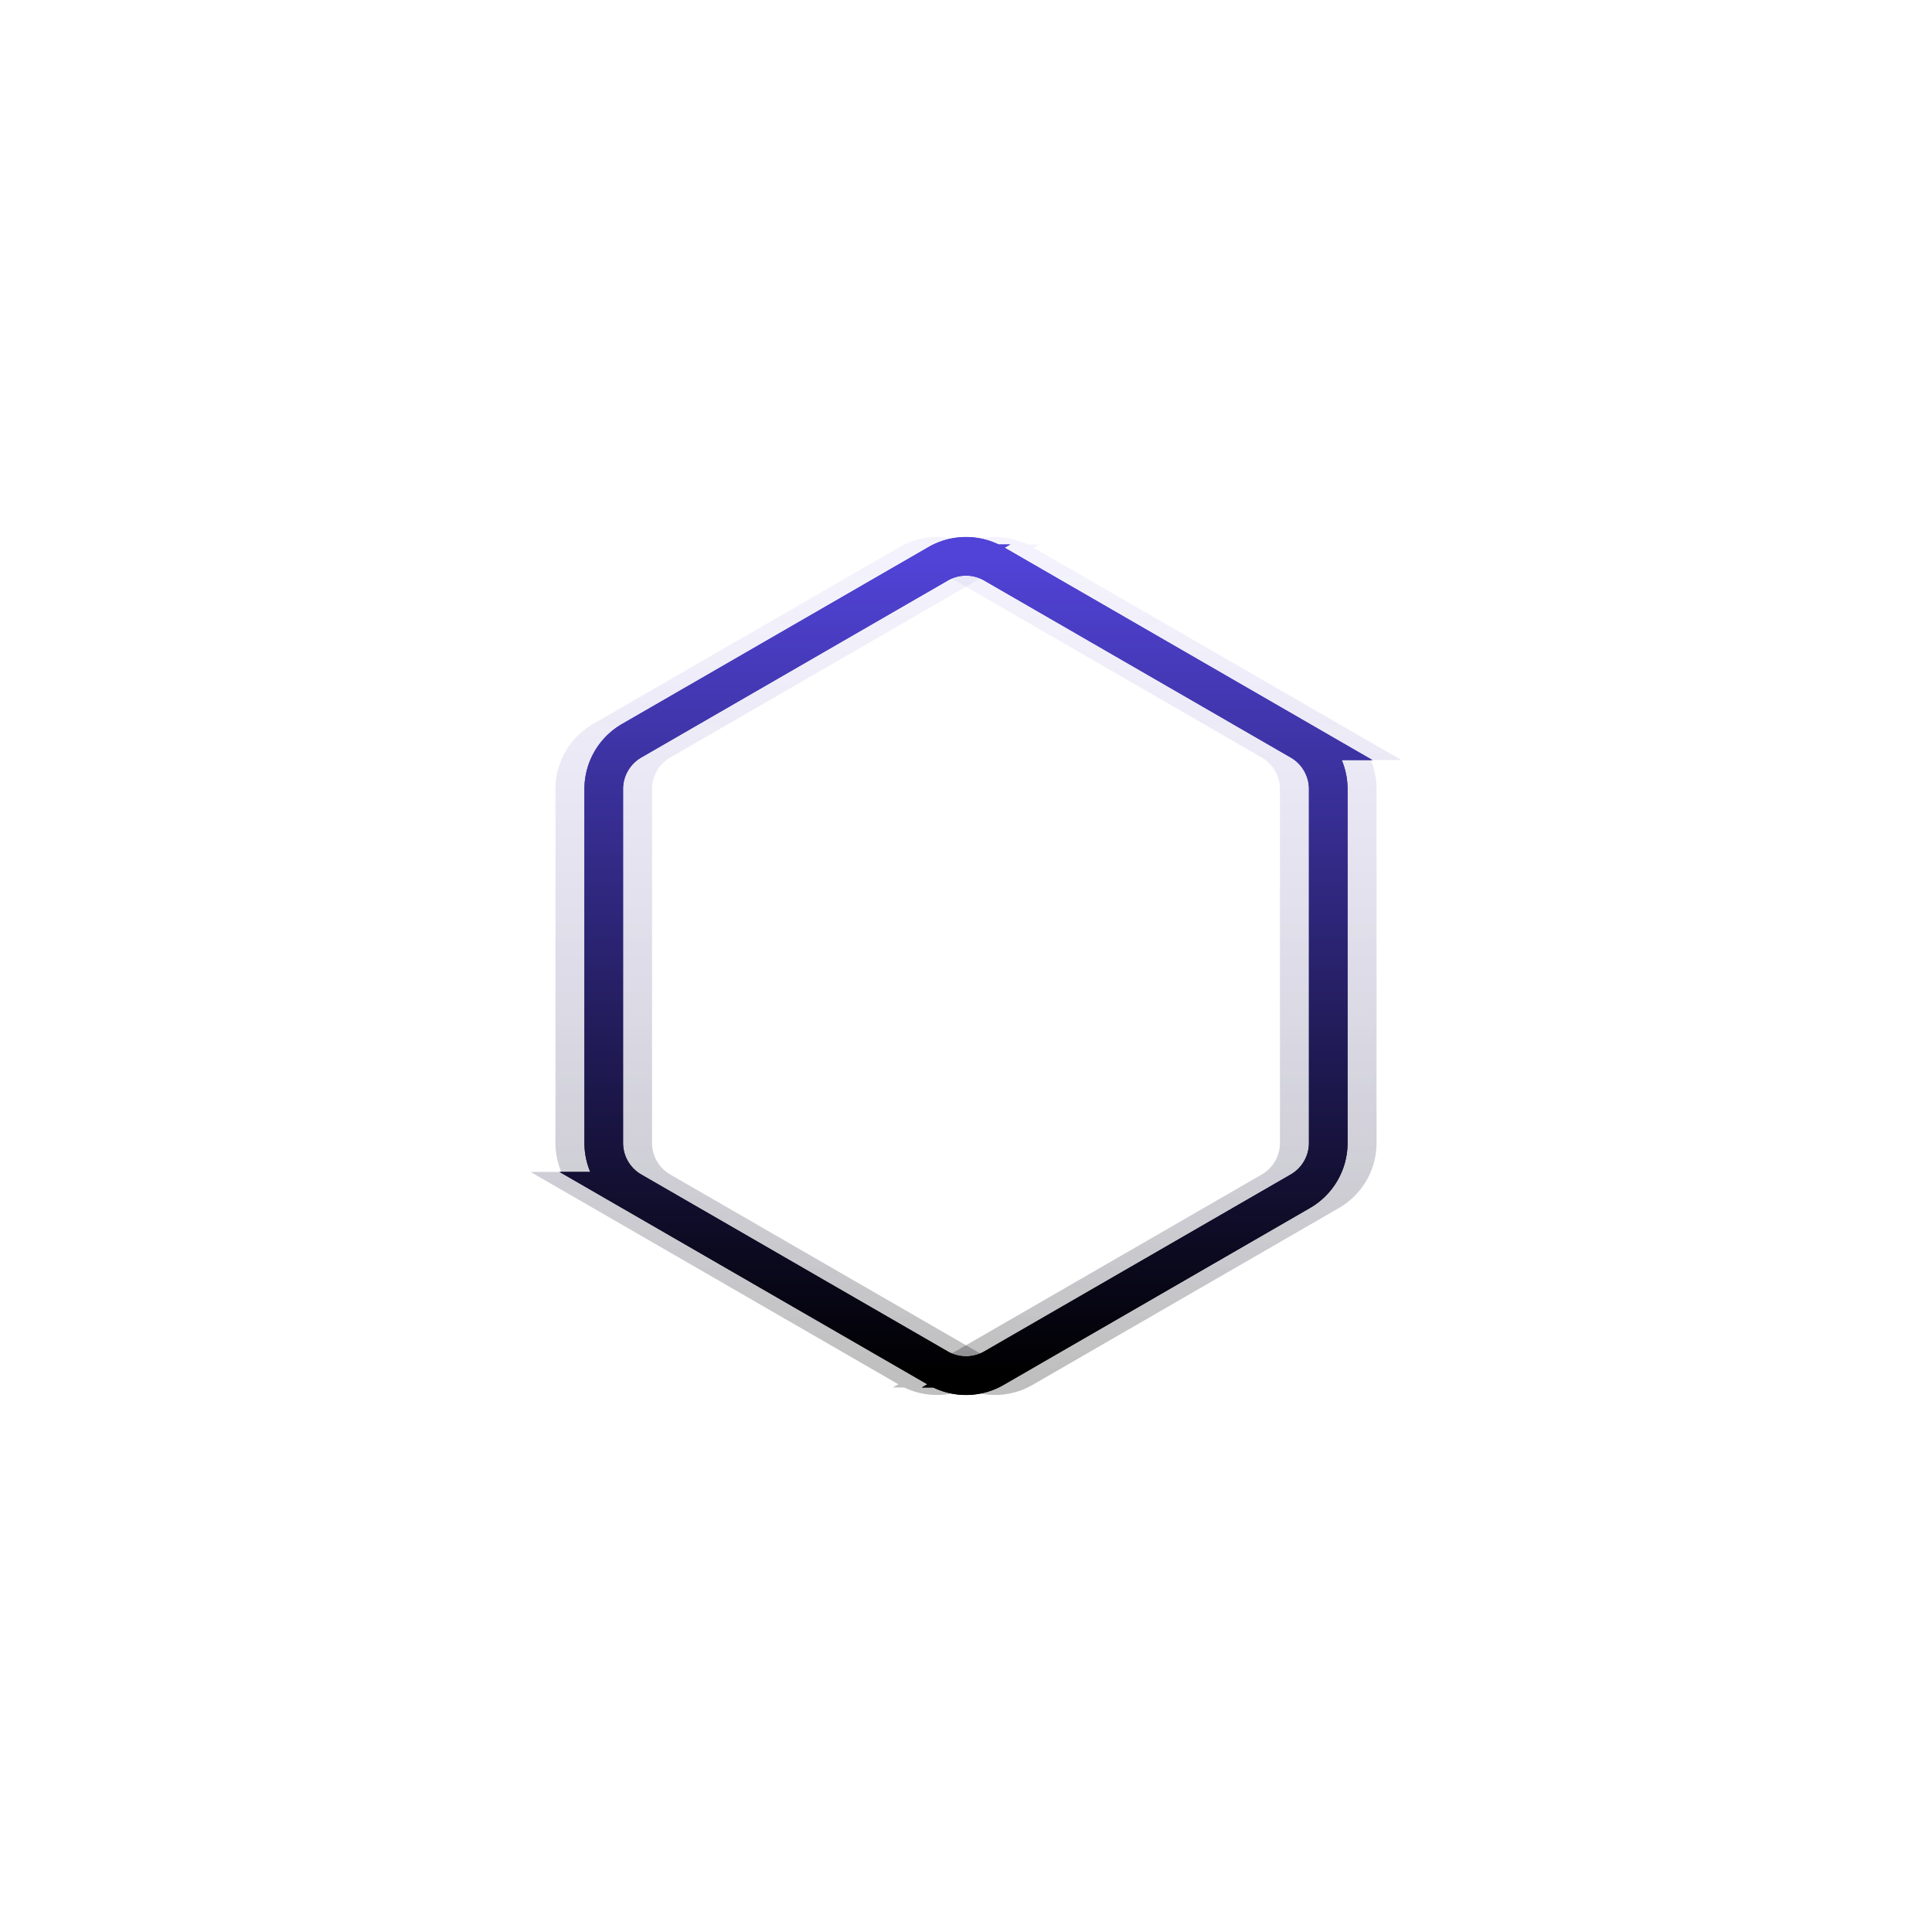 <svg xmlns="http://www.w3.org/2000/svg" viewBox="0 0 800 800"><defs><filter id="b" x="-100%" y="-100%" width="400%" height="400%" filterUnits="objectBoundingBox" primitiveUnits="userSpaceOnUse" color-interpolation-filters="sRGB"><feGaussianBlur stdDeviation="17 8" x="0%" y="0%" in="SourceGraphic" result="blur"/></filter><filter id="c" x="-100%" y="-100%" width="400%" height="400%" filterUnits="objectBoundingBox" primitiveUnits="userSpaceOnUse" color-interpolation-filters="sRGB"><feGaussianBlur stdDeviation="10 17" x="0%" y="0%" in="SourceGraphic" result="blur"/></filter><linearGradient x1="50%" y1="0%" x2="50%" y2="100%" id="a"><stop stop-color="#5143d7" offset="0%"/><stop stop-color="hsl(331, 87%, 61%)" offset="100%"/></linearGradient></defs><g stroke-width="16" stroke="url(#a)" fill="none"><path d="M388.453 233.461a23.095 23.095 0 0123.094.001l126.906 73.27A23.093 23.093 0 01550 326.73v146.538c0 8.25-4.402 15.875-11.547 20l-126.906 73.27a23.095 23.095 0 01-23.094-.001l-126.906-73.27A23.093 23.093 0 01250 473.27V326.731c0-8.25 4.402-15.875 11.547-20l126.906-73.27z" filter="url(#b)"/><path d="M400.453 233.461a23.095 23.095 0 0123.094.001l126.906 73.27A23.093 23.093 0 01562 326.73v146.538c0 8.25-4.402 15.875-11.547 20l-126.906 73.27a23.095 23.095 0 01-23.094-.001l-126.906-73.27A23.093 23.093 0 01262 473.27V326.731c0-8.25 4.402-15.875 11.547-20l126.906-73.27z" filter="url(#c)" opacity=".25"/><path d="M376.453 233.461a23.095 23.095 0 0123.094.001l126.906 73.27A23.093 23.093 0 01538 326.73v146.538c0 8.25-4.402 15.875-11.547 20l-126.906 73.27a23.095 23.095 0 01-23.094-.001l-126.906-73.27A23.093 23.093 0 01238 473.27V326.731c0-8.25 4.402-15.875 11.547-20l126.906-73.27z" filter="url(#c)" opacity=".25"/><path d="M388.453 233.461a23.095 23.095 0 0123.094.001l126.906 73.27A23.093 23.093 0 01550 326.73v146.538c0 8.25-4.402 15.875-11.547 20l-126.906 73.27a23.095 23.095 0 01-23.094-.001l-126.906-73.27A23.093 23.093 0 01250 473.27V326.731c0-8.25 4.402-15.875 11.547-20l126.906-73.27z"/></g></svg>